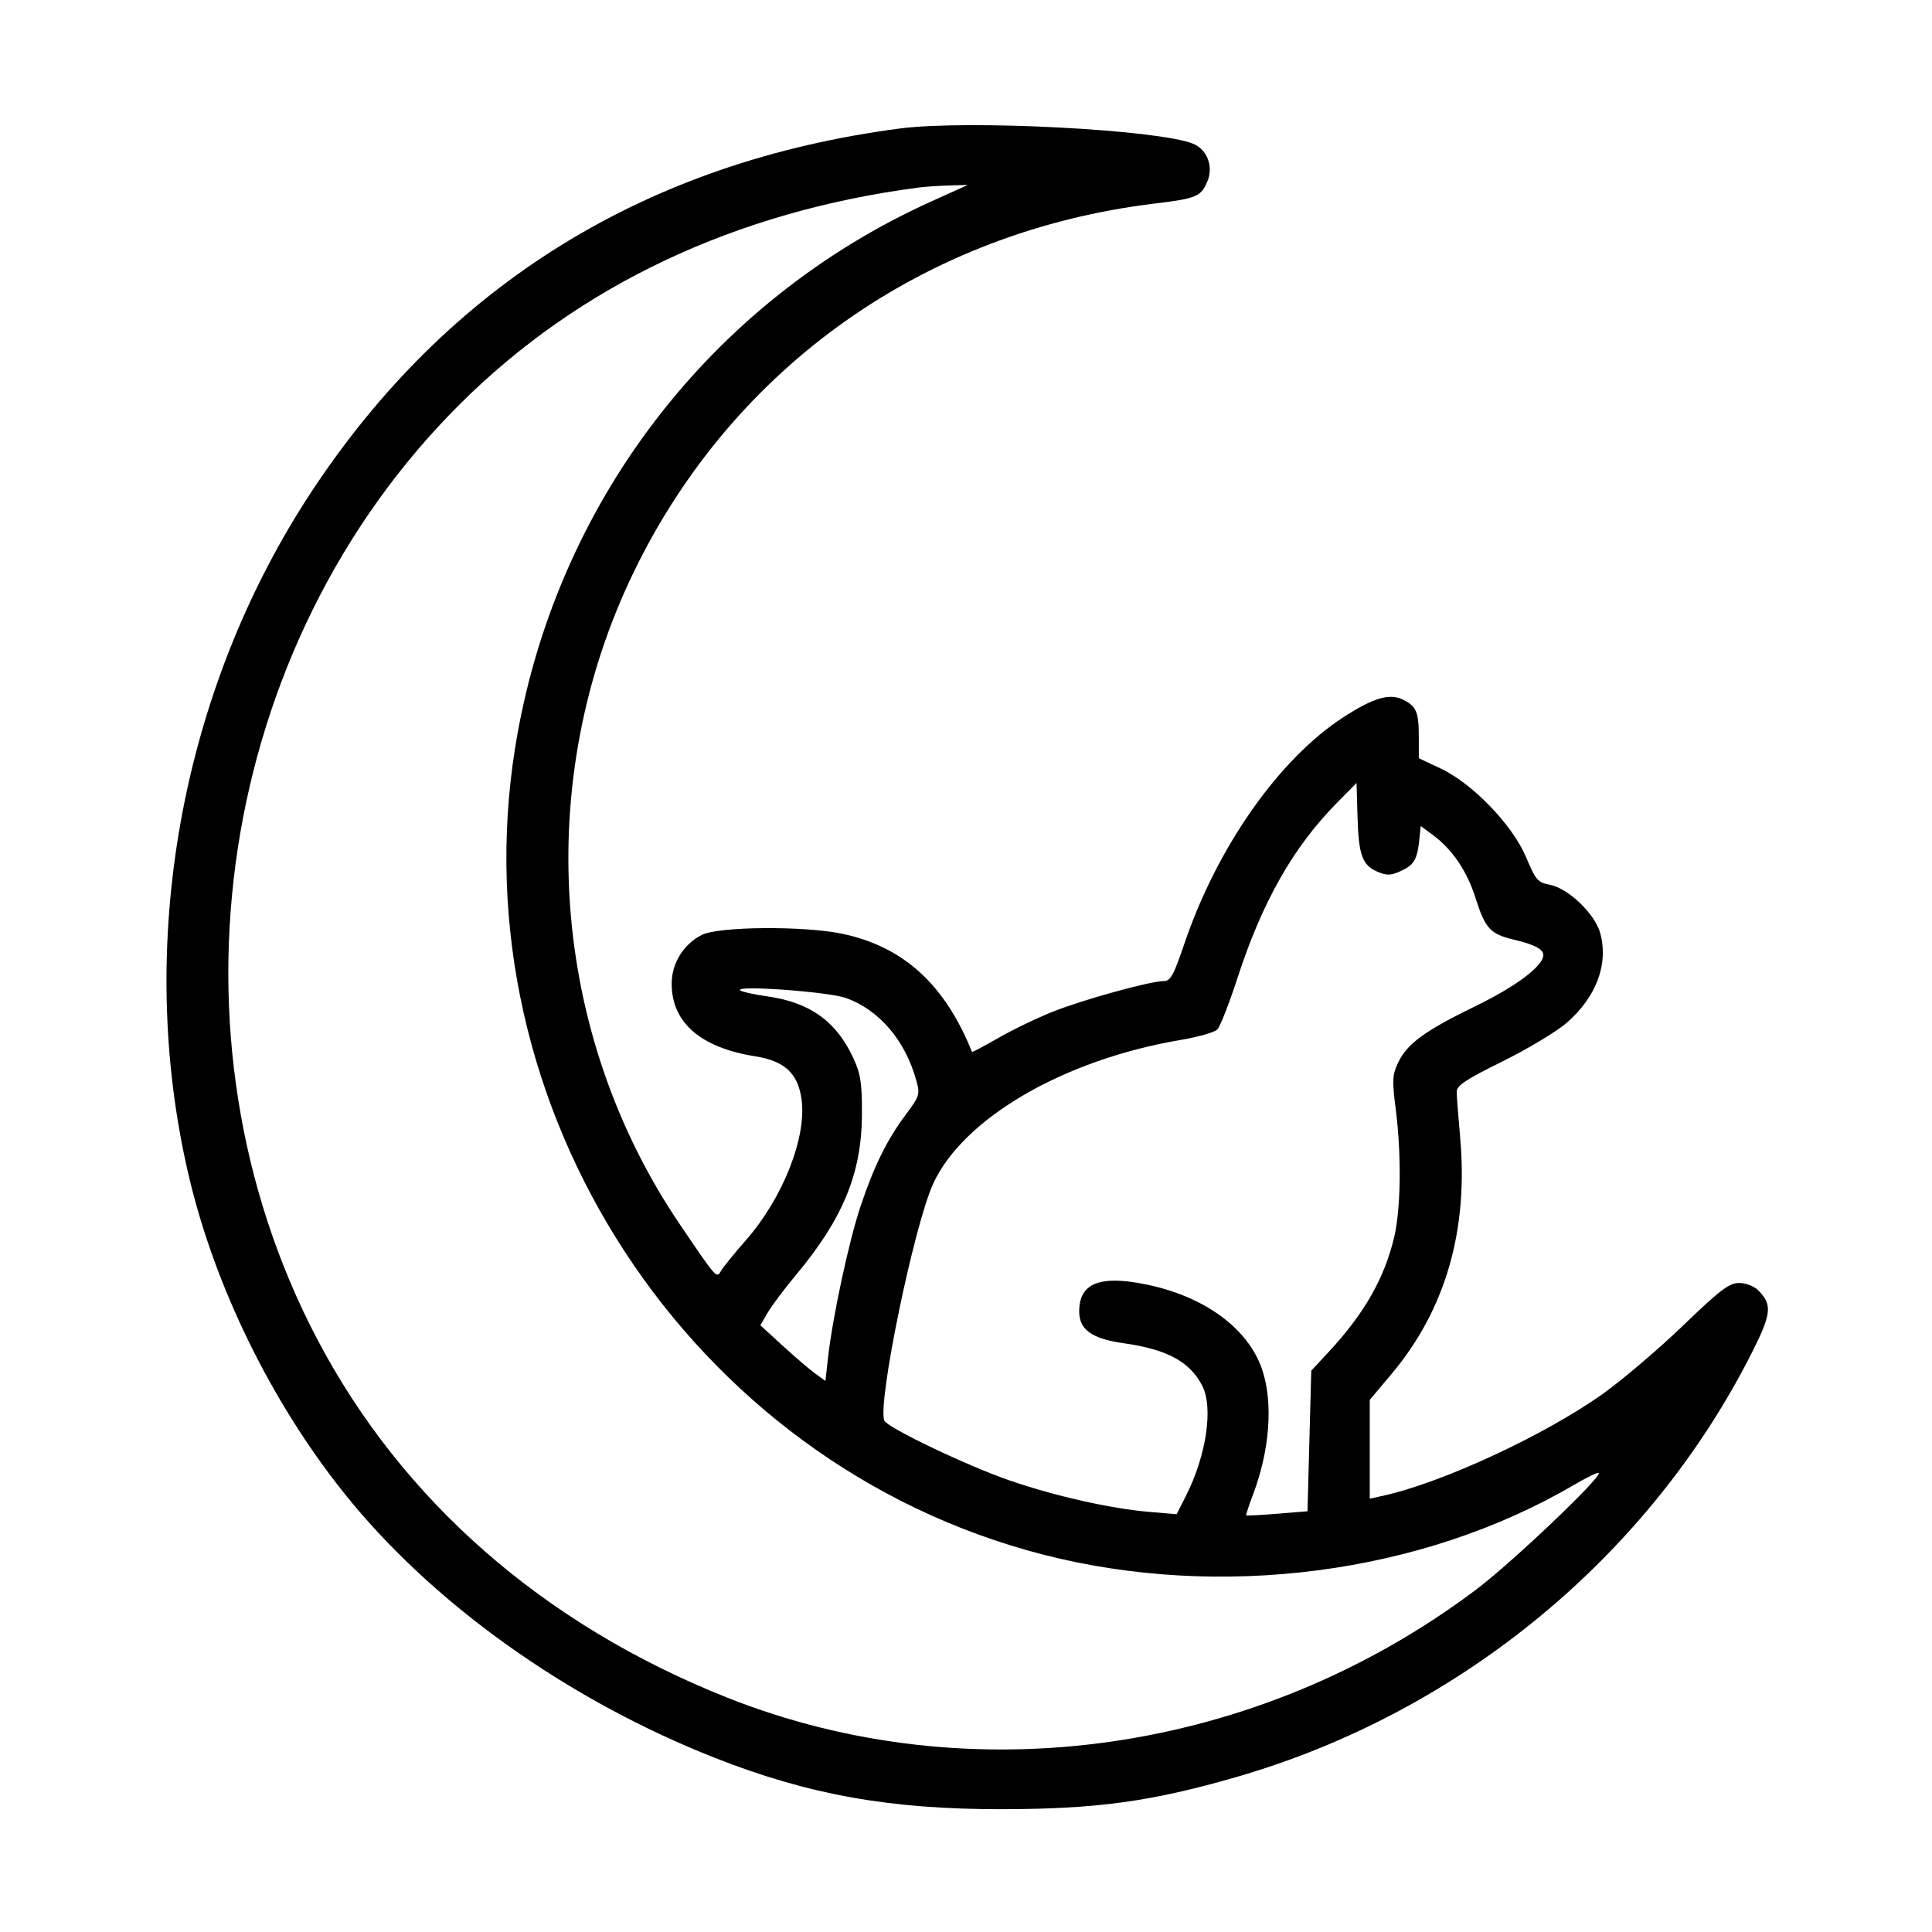 <svg xmlns="http://www.w3.org/2000/svg" width="512" height="512" viewBox="0 0 512 512" version="1.1">
	<path d="M 238.500 34.050 C 171.313 42.842, 118.677 75.370, 82.424 130.500 C 47.845 183.086, 35.752 250.393, 49.945 311.266 C 56.804 340.681, 71.705 371.224, 91.040 395.500 C 114.337 424.749, 150.239 450.408, 189.500 465.868 C 214.295 475.631, 235.917 479.497, 265.500 479.455 C 290.678 479.419, 305.129 477.437, 327.657 470.929 C 386.886 453.820, 437.242 412.274, 464.477 358.047 C 469.461 348.122, 469.688 345.688, 465.975 341.975 C 464.852 340.852, 462.653 340, 460.879 340 C 458.262 340, 455.870 341.817, 446.069 351.250 C 439.639 357.438, 430.131 365.541, 424.939 369.257 C 409.485 380.319, 382.022 393.047, 366.250 396.456 L 363 397.159 363 384.071 L 363 370.984 368.843 364.024 C 383.071 347.079, 389.156 326.042, 386.956 301.404 C 386.469 295.957, 386.055 290.554, 386.036 289.398 C 386.007 287.694, 388.324 286.147, 398.256 281.238 C 404.998 277.907, 412.666 273.285, 415.298 270.969 C 423.086 264.114, 426.289 255.500, 424.089 247.330 C 422.705 242.192, 415.630 235.396, 410.701 234.472 C 407.541 233.879, 406.968 233.211, 404.423 227.160 C 400.836 218.627, 390.224 207.620, 381.750 203.641 L 376 200.941 376 195.552 C 376 188.743, 375.413 187.265, 372.013 185.507 C 368.369 183.622, 364.124 184.828, 356.070 190.033 C 338.981 201.079, 322.534 224.498, 313.850 250.151 C 311.015 258.526, 310.194 260, 308.367 260 C 304.829 260, 287.107 264.892, 279.036 268.097 C 274.891 269.743, 268.393 272.875, 264.596 275.057 C 260.799 277.240, 257.644 278.907, 257.586 278.763 C 250.398 260.887, 239.443 250.896, 223.270 247.469 C 213.156 245.326, 190.506 245.498, 186.020 247.752 C 181.142 250.202, 178 255.274, 178 260.698 C 178 270.975, 185.653 277.631, 200.113 279.926 C 207.868 281.157, 211.377 284.356, 212.389 291.116 C 213.904 301.235, 207.528 317.453, 197.586 328.769 C 194.557 332.217, 191.637 335.817, 191.097 336.769 C 189.905 338.871, 190.003 338.981, 180.184 324.499 C 145.728 273.674, 141.036 207.073, 167.997 151.500 C 194.370 97.141, 245.049 61.315, 306 53.945 C 317.098 52.603, 318.304 52.094, 319.984 48.038 C 321.621 44.086, 319.904 39.610, 316.164 38.084 C 306.997 34.344, 256.355 31.713, 238.500 34.050 M 243.500 49.693 C 194.939 56.056, 153.598 75.549, 121.976 106.996 C 57.608 171.004, 41.791 274.389, 84.054 354.869 C 106.551 397.709, 144.021 430.500, 192.565 449.829 C 257.466 475.671, 333.491 464.724, 391.241 421.221 C 400.750 414.058, 424.646 391.313, 423.679 390.345 C 423.443 390.109, 420.463 391.550, 417.056 393.547 C 376.820 417.128, 323.447 424.105, 276.293 411.947 C 182.805 387.842, 121.178 293.499, 136.539 198 C 146.839 133.960, 188.134 79.841, 246.932 53.324 L 256.500 49.010 251.500 49.155 C 248.750 49.234, 245.150 49.477, 243.500 49.693 M 354.261 212.805 C 342.741 224.471, 334.499 238.994, 327.942 259.179 C 325.744 265.946, 323.337 272.092, 322.593 272.835 C 321.850 273.579, 317.475 274.822, 312.871 275.598 C 282.011 280.800, 255.325 296.289, 247.322 313.644 C 242.255 324.633, 232.525 371.715, 234.343 376.450 C 235.054 378.305, 256.256 388.441, 267.592 392.346 C 279.585 396.477, 294.330 399.800, 304.480 400.658 L 311.825 401.279 314.301 396.389 C 319.713 385.702, 321.588 372.953, 318.595 367.200 C 315.286 360.841, 309.291 357.601, 297.822 355.975 C 289.340 354.772, 286 352.391, 286 347.548 C 286 340.061, 291.402 337.875, 303.706 340.383 C 319.263 343.555, 330.881 352.103, 334.518 363.053 C 337.444 371.863, 336.498 384.404, 332.019 396.191 C 330.935 399.046, 330.149 401.477, 330.274 401.595 C 330.398 401.713, 334.100 401.515, 338.500 401.155 L 346.500 400.500 347 381.868 L 347.500 363.236 352.030 358.368 C 361.529 348.161, 366.903 338.752, 369.482 327.812 C 371.254 320.295, 371.426 305.956, 369.887 293.957 C 368.906 286.309, 368.980 284.845, 370.506 281.629 C 372.904 276.574, 377.596 273.155, 391.221 266.529 C 401.869 261.351, 409 255.960, 409 253.088 C 409 251.558, 406.570 250.278, 401.333 249.051 C 394.945 247.554, 393.596 246.103, 391.023 237.955 C 388.786 230.870, 384.906 225.125, 379.808 221.348 L 376.500 218.897 376.226 221.699 C 375.645 227.633, 374.888 229.086, 371.545 230.680 C 368.727 232.024, 367.639 232.093, 365.205 231.085 C 361.036 229.358, 360.052 226.725, 359.759 216.500 L 359.500 207.500 354.261 212.805 M 196.144 262.434 C 196.498 262.812, 199.780 263.545, 203.438 264.063 C 214.698 265.657, 221.714 270.727, 226.185 280.500 C 228.099 284.683, 228.464 287.133, 228.420 295.500 C 228.339 310.935, 223.358 323.017, 210.954 337.862 C 207.903 341.513, 204.528 346.010, 203.454 347.855 L 201.500 351.210 207.500 356.702 C 210.800 359.722, 214.681 363.040, 216.123 364.074 L 218.747 365.956 219.445 359.728 C 220.643 349.048, 224.973 328.887, 228.028 319.763 C 231.629 309.008, 235.053 302.063, 240.060 295.360 C 243.693 290.496, 243.842 290.012, 242.836 286.360 C 239.902 275.704, 232.988 267.609, 224.133 264.462 C 219.527 262.825, 194.833 261.036, 196.144 262.434" stroke="none" fill="black" fill-rule="evenodd"/>
</svg>